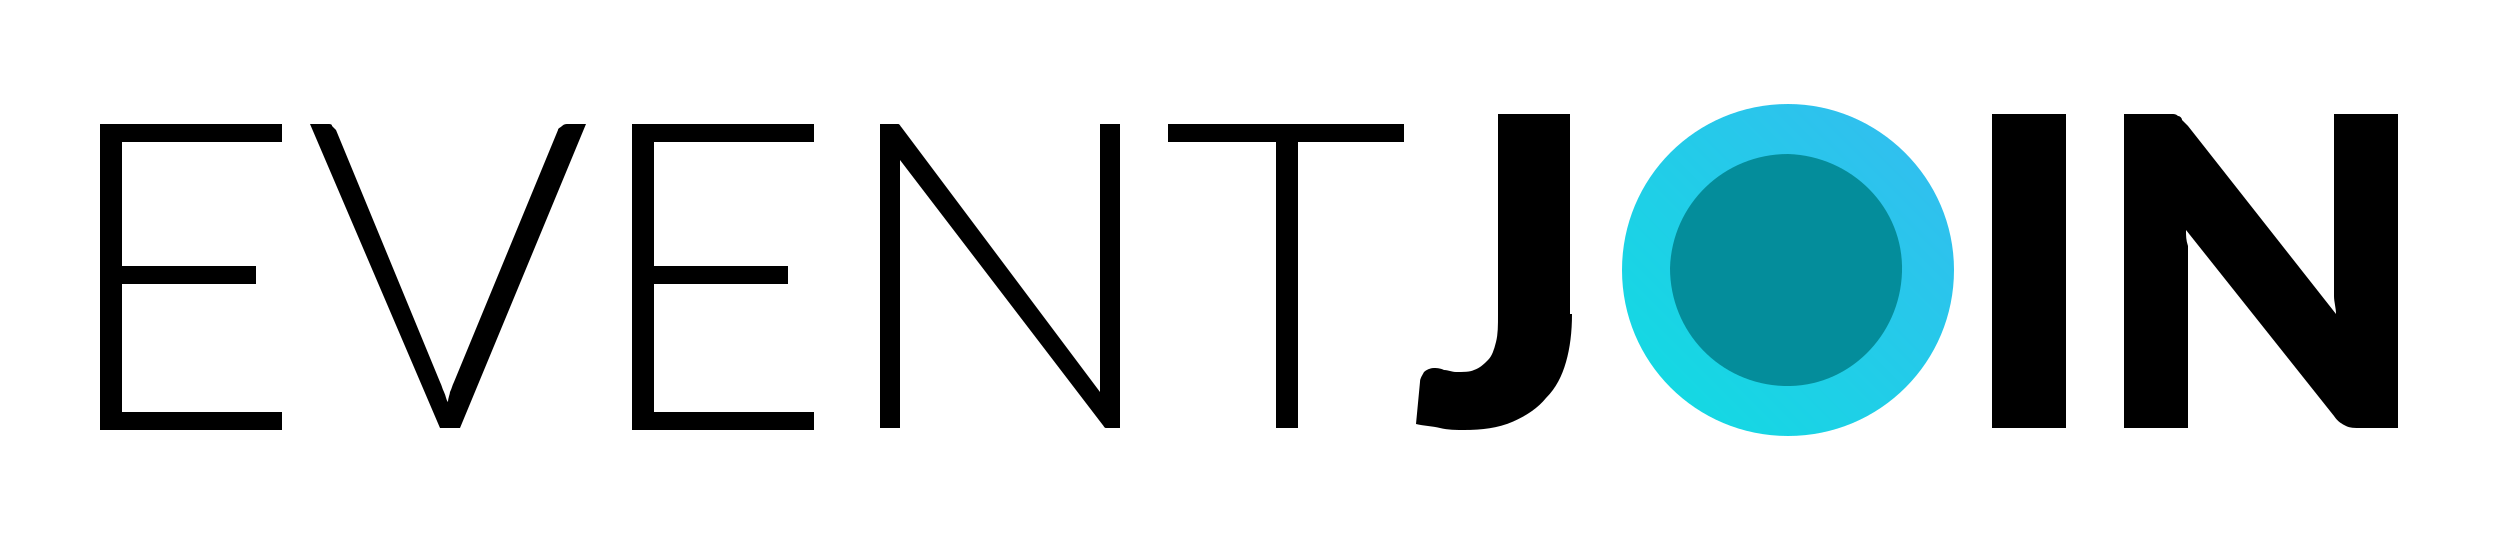 <?xml version="1.0" encoding="utf-8"?>
<!-- Generator: Adobe Illustrator 21.1.0, SVG Export Plug-In . SVG Version: 6.00 Build 0)  -->
<svg version="1.1" id="Layer_1" xmlns="http://www.w3.org/2000/svg" xmlns:xlink="http://www.w3.org/1999/xlink" x="0px" y="0px"
	 viewBox="0 0 125 27" style="enable-background:new 0 0 125 27;" xml:space="preserve">
<style type="text/css">
	.st0{fill:url(#SVGID_1_);}
	.st1{fill:#048D9B;}
</style>
<g>
	<g>
		<path d="M14.1,6.2v0.9h-8v6.2h6.7v0.9H6.1v6.4h8l0,0.9H5V6.2H14.1z"/>
		<path d="M15.5,6.2h0.9c0.1,0,0.2,0,0.2,0.1c0.1,0.1,0.1,0.1,0.2,0.2L22,19.1c0.1,0.2,0.1,0.3,0.2,0.5c0.1,0.2,0.1,0.4,0.2,0.5
			c0-0.2,0.1-0.4,0.1-0.5c0.1-0.2,0.1-0.3,0.2-0.5l5.2-12.6c0-0.1,0.1-0.1,0.2-0.2c0.1-0.1,0.2-0.1,0.3-0.1h0.9l-6.3,15.2h-1
			L15.5,6.2z"/>
		<path d="M40.7,6.2v0.9h-8v6.2h6.7v0.9h-6.7v6.4h8l0,0.9h-9.1V6.2H40.7z"/>
		<path d="M44.9,6.2c0.1,0,0.1,0.1,0.2,0.2l9.9,13.2c0-0.2,0-0.4,0-0.6V6.2h1v15.2h-0.5c-0.1,0-0.2,0-0.2,0c-0.1,0-0.1-0.1-0.2-0.2
			L45,8c0,0.2,0,0.4,0,0.6v12.8h-1V6.2h0.5C44.7,6.2,44.8,6.2,44.9,6.2z"/>
		<path d="M70.2,6.2v0.9h-5.3v14.3h-1.1V7.1h-5.4V6.2H70.2z"/>
		<path d="M78.6,15.7c0,0.9-0.1,1.7-0.3,2.4c-0.2,0.7-0.5,1.3-1,1.8c-0.4,0.5-1,0.9-1.7,1.2c-0.7,0.3-1.5,0.4-2.4,0.4
			c-0.4,0-0.8,0-1.2-0.1s-0.8-0.1-1.2-0.2l0.2-2.1c0-0.2,0.1-0.3,0.2-0.5c0.1-0.1,0.3-0.2,0.5-0.2c0.1,0,0.3,0,0.5,0.1
			c0.2,0,0.4,0.1,0.6,0.1c0.4,0,0.7,0,0.9-0.1c0.3-0.1,0.5-0.3,0.7-0.5c0.2-0.2,0.3-0.5,0.4-0.9c0.1-0.4,0.1-0.8,0.1-1.4V5.7h3.6
			V15.7z"/>
		<path d="M103.3,21.4h-3.7V5.7h3.7V21.4z"/>
		<path d="M108.6,5.7c0.1,0,0.2,0,0.3,0.1c0.1,0,0.2,0.1,0.2,0.2c0.1,0.1,0.2,0.2,0.3,0.3l7.4,9.4c0-0.3-0.1-0.6-0.1-0.9
			c0-0.3,0-0.6,0-0.8V5.7h3.2v15.7h-1.9c-0.3,0-0.5,0-0.7-0.1c-0.2-0.1-0.4-0.2-0.6-0.5l-7.4-9.3c0,0.3,0,0.5,0.1,0.8
			c0,0.3,0,0.5,0,0.7v8.4h-3.2V5.7h1.9C108.4,5.7,108.5,5.7,108.6,5.7z"/>
	</g>
	<g>
		<g>
			<linearGradient id="SVGID_1_" gradientUnits="userSpaceOnUse" x1="83.488" y1="19.363" x2="95.213" y2="7.638">
				<stop  offset="0" style="stop-color:#15D8E3"/>
				<stop  offset="1" style="stop-color:#30C0EE"/>
			</linearGradient>
			<path class="st0" d="M89.4,5.2c-4.6,0-8.3,3.7-8.3,8.3s3.7,8.3,8.3,8.3c4.6,0,8.3-3.7,8.3-8.3S93.9,5.2,89.4,5.2z"/>
		</g>
		<g>
			<path class="st1" d="M89.4,7.7c-3.2,0-5.8,2.5-5.9,5.7c0,3.2,2.5,5.8,5.7,5.9s5.8-2.5,5.9-5.7C95.2,10.4,92.6,7.8,89.4,7.7z"/>
		</g>
	</g>
</g>
</svg>

